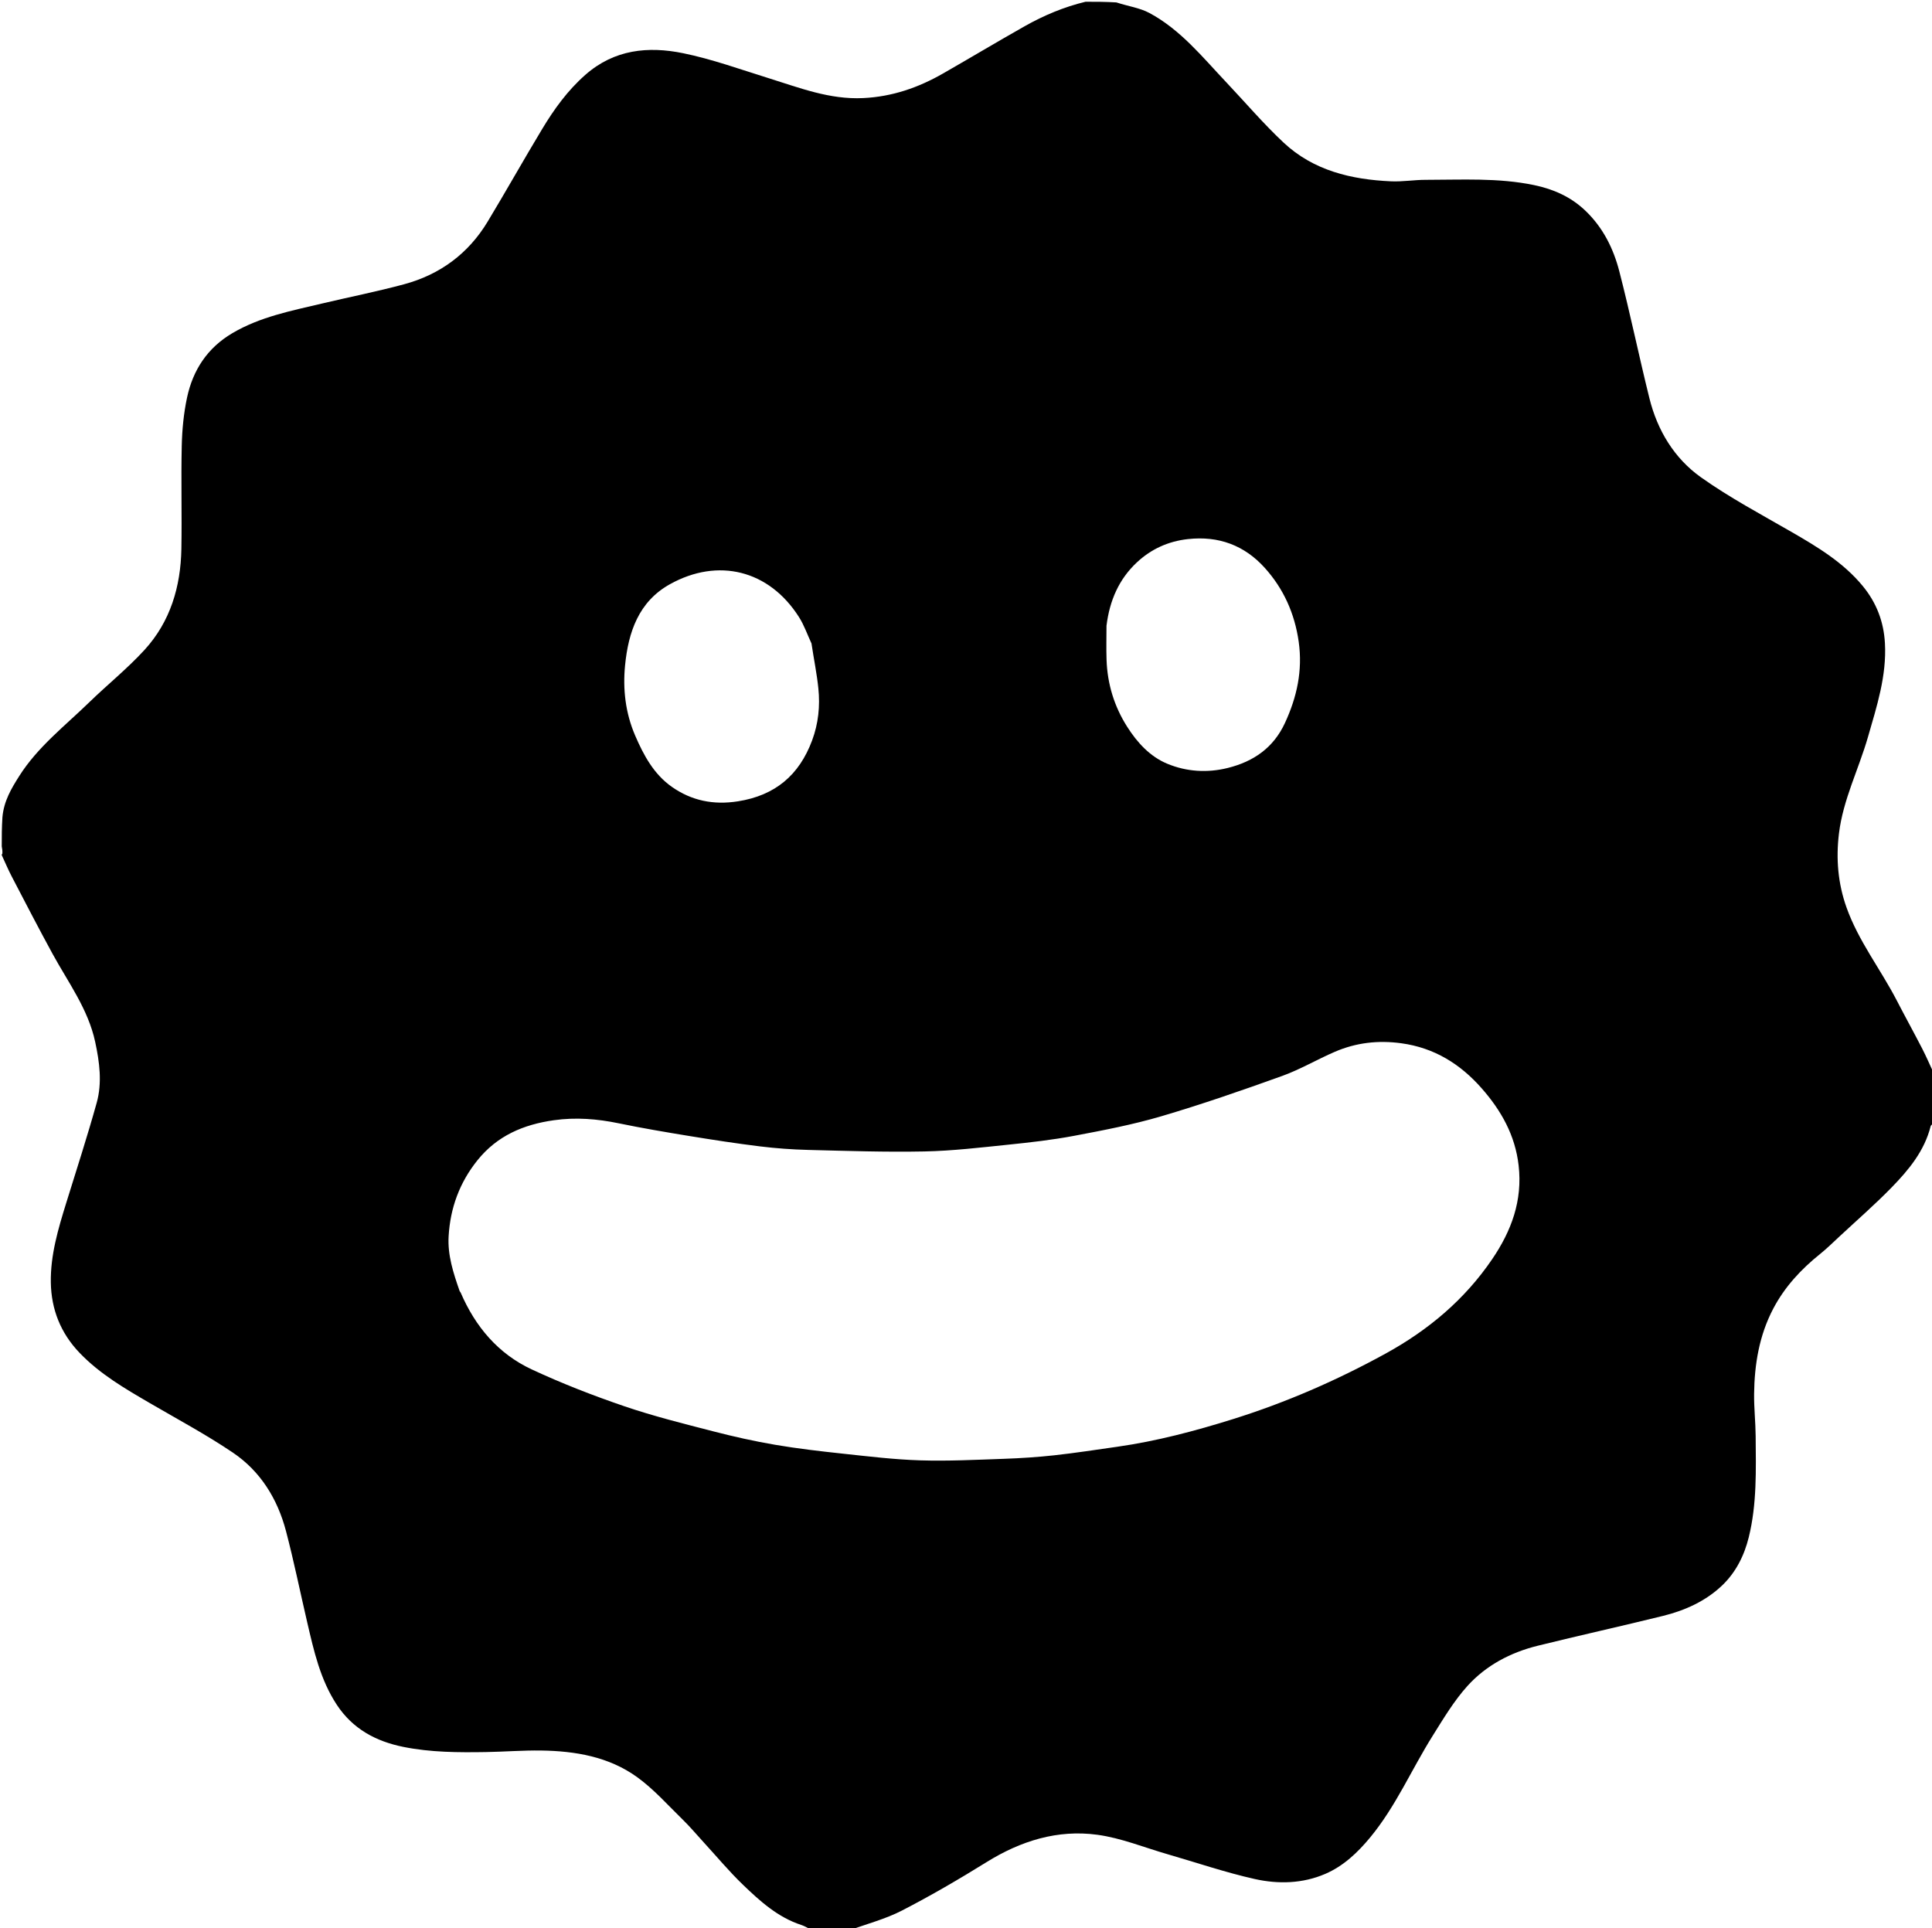 <svg width="1107" height="1105" viewBox="0 0 1107 1105" fill="none" xmlns="http://www.w3.org/2000/svg">
<g clip-path="url(#clip0_41_1151)">
<path d="M487 1106C479.646 1106 472.292 1106 464.464 1105.6C462.355 1104.47 460.768 1103.59 459.074 1103.03C445.685 1098.65 435.523 1089.45 425.72 1080.02C417.78 1072.38 410.69 1063.86 403.224 1055.72C399.212 1051.35 395.397 1046.77 391.152 1042.64C382.591 1034.3 374.548 1025.16 364.931 1018.24C348.807 1006.64 329.69 1003.38 310.173 1003.09C299.599 1002.93 289.014 1003.8 278.43 1003.97C262.624 1004.22 246.835 1004.17 231.215 1001.03C215.348 997.845 202.091 990.701 192.986 976.882C183.496 962.479 179.839 945.983 176.012 929.558C171.959 912.167 168.415 894.645 163.879 877.383C159.04 858.97 149.31 843.101 133.449 832.389C118.167 822.068 101.821 813.314 85.861 804.011C71.551 795.669 57.282 787.388 45.631 775.244C34.742 763.895 29.383 750.338 29.123 734.95C28.858 719.253 33.305 704.276 37.914 689.409C43.843 670.284 50.031 651.228 55.398 631.946C58.61 620.407 57.029 608.597 54.528 596.988C50.475 578.177 39.065 562.955 30.092 546.525C22.104 531.899 14.456 517.087 6.752 502.308C4.661 498.296 2.908 494.107 1 490C1 490 1 489.5 1.355 489.148C1.474 487.531 1.237 486.266 1 485C1 479.645 1 474.29 1.385 468.331C2.185 458.975 6.608 451.667 11.036 444.672C21.572 428.029 37.169 415.998 51.09 402.472C61.541 392.317 72.999 383.122 82.809 372.402C97.626 356.209 103.549 336.131 103.927 314.484C104.271 294.829 103.691 275.156 104.136 255.505C104.345 246.252 105.237 236.869 107.17 227.834C110.544 212.057 118.784 199.379 133.14 190.909C148.965 181.572 166.629 178.167 184.096 174.019C199.902 170.266 215.867 167.117 231.541 162.884C252.092 157.335 268.32 145.386 279.38 127.056C290.006 109.443 300.069 91.49 310.685 73.87C317.547 62.481 325.249 51.801 335.429 42.851C351.991 28.291 371.396 26.396 391.404 30.486C407.99 33.877 424.092 39.723 440.319 44.769C458.067 50.287 475.331 57.141 494.625 56.205C511.291 55.395 526.202 50.213 540.372 42.093C555.987 33.145 571.432 23.898 587.098 15.04C598.082 8.83 609.676 3.965 622 1C627.688 1 633.376 1 639.667 1.385C646.402 3.599 653.045 4.475 658.571 7.434C676.43 17 688.992 32.722 702.621 47.141C713.547 58.699 723.892 70.872 735.48 81.72C752.629 97.775 774.289 102.893 797.067 103.904C803.622 104.195 810.227 103.051 816.81 103.052C837.584 103.056 858.456 101.785 878.997 106.063C890.019 108.359 900.032 112.723 908.436 120.769C918.533 130.436 924.46 142.415 927.832 155.456C934.07 179.583 939.078 204.024 945.084 228.214C949.652 246.615 959.302 262.626 974.616 273.505C991.072 285.195 1009.07 294.745 1026.61 304.873C1041.52 313.486 1056.19 322.287 1067.33 335.814C1075.18 345.344 1079.35 356.228 1080.03 368.577C1081.07 387.314 1075.36 404.756 1070.29 422.377C1064.97 440.85 1056.05 458.21 1053.69 477.603C1051.92 492.116 1053.12 506.225 1058.01 519.984C1064.86 539.238 1077.54 555.352 1086.82 573.302C1091.61 582.558 1096.64 591.687 1101.42 600.95C1103.78 605.545 1105.82 610.311 1108 615C1108 615 1108 615.5 1107.68 615.813C1107.58 616.751 1107.79 617.375 1108 618C1108 626.354 1108 634.708 1107.64 643.628C1106.92 644.545 1106.35 644.844 1106.25 645.258C1102.71 659.477 1093.69 670.349 1083.86 680.434C1074.31 690.236 1063.95 699.252 1053.92 708.586C1050.3 711.949 1046.77 715.431 1042.93 718.516C1031.97 727.308 1022.58 737.405 1016.02 749.922C1008.01 765.195 1005.27 781.715 1005.07 798.711C1004.98 806.788 1005.89 814.872 1005.96 822.956C1006.11 842.358 1006.72 861.803 1002.01 880.885C999.403 891.461 994.575 901.024 986.777 908.467C977.299 917.515 965.432 922.845 952.795 925.964C928.914 931.857 904.887 937.16 881.009 943.066C865.497 946.902 851.477 954.29 840.805 966.107C833.093 974.647 827.065 984.805 820.902 994.627C808.768 1013.96 799.735 1035.2 785.018 1052.97C777.849 1061.62 769.77 1069.28 759.395 1073.76C746.371 1079.39 732.401 1079.72 718.955 1076.72C702.085 1072.95 685.633 1067.31 668.991 1062.51C655.598 1058.65 642.41 1053.22 628.741 1051.36C605.961 1048.27 584.878 1054.87 565.294 1067.03C549.471 1076.86 533.327 1086.26 516.782 1094.8C507.421 1099.63 496.963 1102.34 487 1106ZM263.41 739.93C263.598 740.191 263.842 740.428 263.966 740.716C272.336 760.17 285.402 775.714 304.625 784.677C321.868 792.717 339.711 799.652 357.723 805.805C374.394 811.5 391.575 815.762 408.654 820.182C420.345 823.207 432.172 825.85 444.072 827.882C456.889 830.071 469.838 831.576 482.774 832.961C497.583 834.547 512.42 836.356 527.284 836.814C543.175 837.305 559.118 836.496 575.027 835.94C584.707 835.601 594.4 834.982 604.025 833.923C616.133 832.59 628.184 830.725 640.248 829.009C662.788 825.803 684.714 819.988 706.399 813.204C736.82 803.688 765.88 791.021 793.821 775.686C818.341 762.228 839.208 744.758 855.013 721.497C866.03 705.282 872.446 687.993 870.145 667.828C868.162 650.458 860.103 636.295 848.984 623.639C836.758 609.723 821.865 600.407 802.94 597.815C789.619 595.991 777.001 597.458 764.831 602.704C754.664 607.086 745.021 612.815 734.643 616.549C711.734 624.792 688.692 632.781 665.346 639.662C649.007 644.477 632.154 647.693 615.386 650.86C602.945 653.21 590.303 654.632 577.695 655.928C561.724 657.571 545.713 659.48 529.69 659.803C507.456 660.252 485.191 659.485 462.947 658.927C453.767 658.697 444.563 658.021 435.45 656.901C421.92 655.237 408.436 653.157 394.981 650.957C381.421 648.74 367.862 646.44 354.41 643.658C342.102 641.111 329.894 640.148 317.366 641.915C299.935 644.372 284.863 650.783 273.553 664.88C263.296 677.665 257.978 692.246 257.05 708.45C256.437 719.157 259.65 729.237 263.41 739.93ZM464.966 368.714C462.601 363.647 460.762 358.246 457.784 353.568C440.627 326.617 411.413 319.416 383.819 334.79C365.89 344.78 360.017 362.291 358.152 381.251C356.802 394.979 358.366 408.573 363.949 421.524C368.847 432.887 374.669 443.661 384.965 450.888C396.25 458.81 408.776 461.375 422.771 459.182C444.114 455.837 457.888 444.235 465.315 424.302C468.93 414.599 469.939 404.58 468.902 394.436C468.05 386.092 466.334 377.836 464.966 368.714ZM634 358.589C633.999 365.083 633.816 371.583 634.036 378.069C634.505 391.878 638.39 404.681 645.81 416.393C651.608 425.544 658.964 433.554 668.837 437.642C679.798 442.18 691.647 443.014 703.544 440.042C718.351 436.343 729.677 428.446 736.214 414.358C743.094 399.529 746.48 384.246 744.128 367.695C741.826 351.503 735.436 337.309 724.658 325.363C713.025 312.469 698.229 306.961 680.647 308.911C669.27 310.173 659.485 314.687 651.342 322.324C641.218 331.819 635.807 343.945 634 358.589Z" fill="black"/>
</g>
<defs>
<clipPath id="clip0_41_1151">
<rect width="1107" height="1105" fill="white"/>
</clipPath>
</defs>
</svg>
